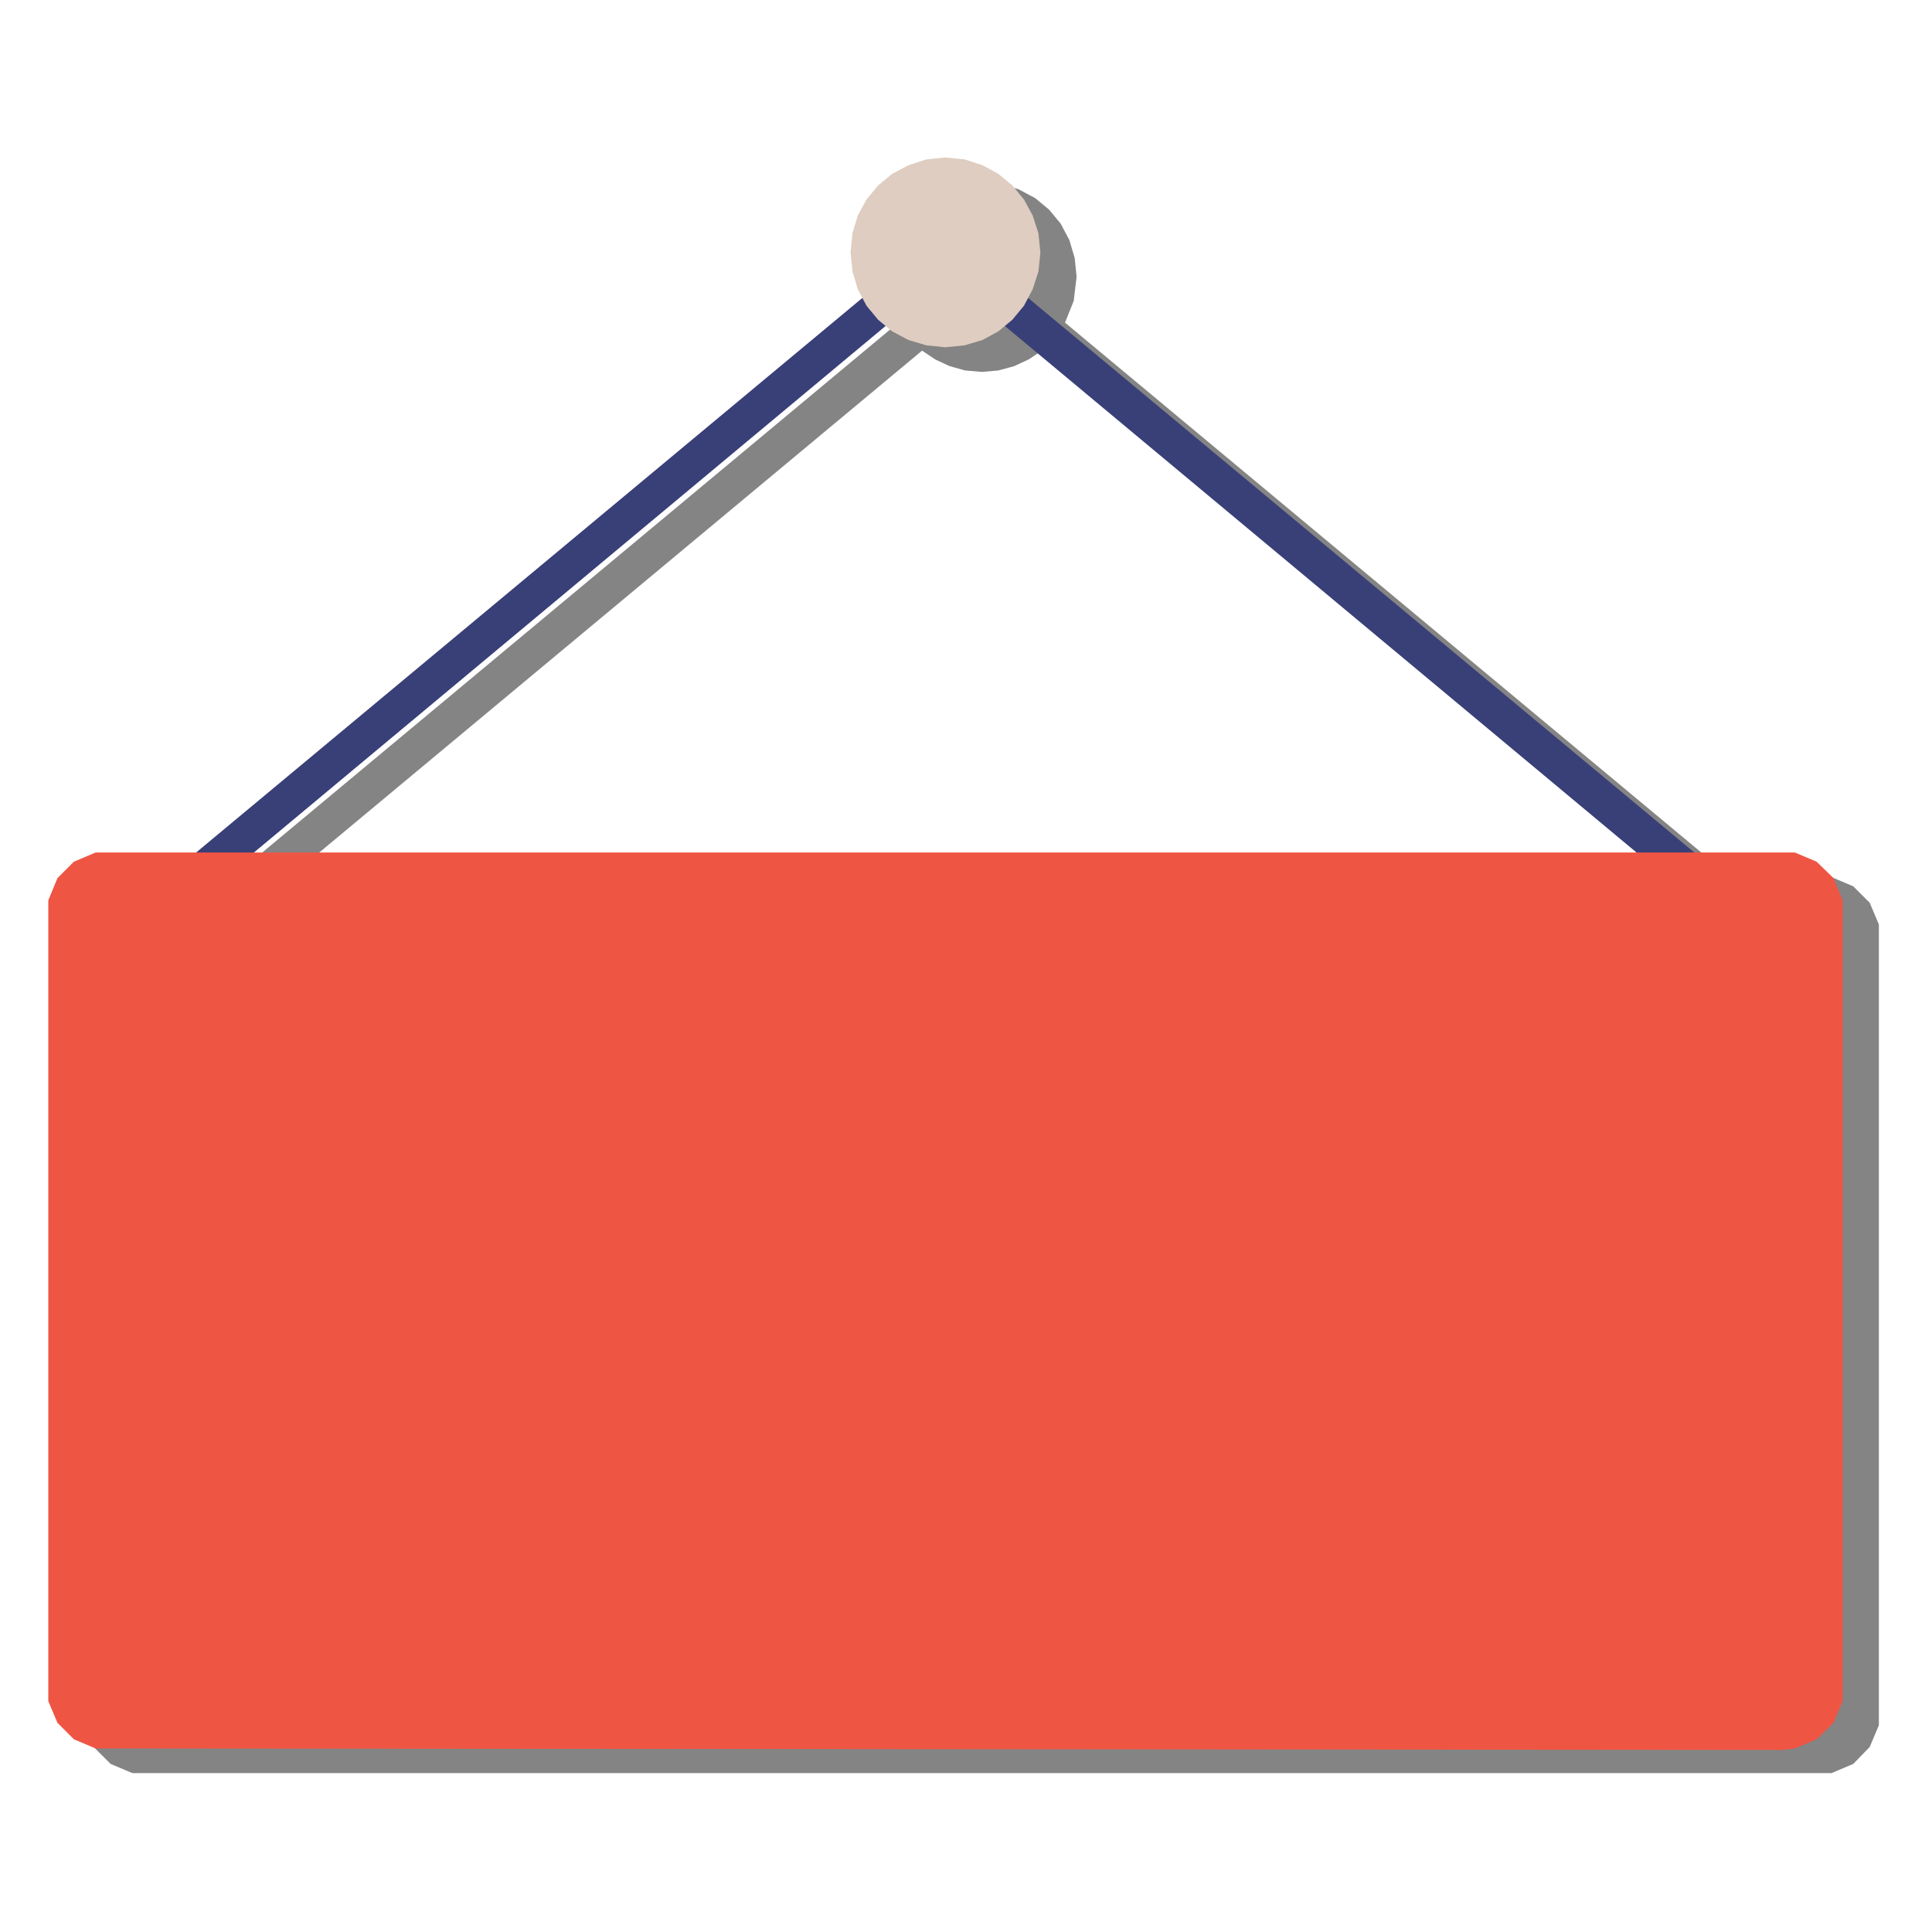 <?xml version="1.0" encoding="utf-8"?>
<!-- Generator: Adobe Illustrator 17.0.0, SVG Export Plug-In . SVG Version: 6.00 Build 0)  -->
<!DOCTYPE svg PUBLIC "-//W3C//DTD SVG 1.1//EN" "http://www.w3.org/Graphics/SVG/1.1/DTD/svg11.dtd">
<svg version="1.1" id="Layer_1" xmlns="http://www.w3.org/2000/svg" xmlns:xlink="http://www.w3.org/1999/xlink" x="0px" y="0px"
	 width="400px" height="400px" viewBox="0 0 400 400" enable-background="new 0 0 400 400" xml:space="preserve">
<polygon fill="#848484" points="387.1,186.9 383.7,183.5 379.2,181.6 376.7,181.3 358,181.3 220.5,66.8 222.3,62.3 222.9,57.3 
	222.5,53.4 221.4,49.7 219.6,46.3 217.2,43.4 214.3,41 210.9,39.2 207.2,38.1 203.3,37.7 199.3,38.1 195.6,39.2 192.3,41 
	189.4,43.4 187,46.3 185.2,49.7 184,53.4 183.6,57.3 184.2,62.3 186,66.8 50.7,179.5 62.5,179.5 190.9,72.6 193.6,74.4 196.6,75.8 
	199.8,76.7 203.3,77 206.7,76.7 210,75.8 213,74.4 215.7,72.6 346.2,181.3 332,181.3 332,341.5 17.3,341.5 17.5,357.2 19.4,361.7 
	22.9,365.2 27.4,367.1 379.2,367.1 383.7,365.2 387.1,361.7 389,357.2 389,191.4 "/>
<polygon fill="#393F77" points="198.1,49.4 195.7,52.3 193.3,49.4 31,184.5 35.9,190.4 195.7,57.2 355.5,190.4 360.4,184.5 "/>
<polygon fill="#EF5543" points="379.6,181.8 376.1,178.4 371.6,176.5 19.8,176.5 15.3,178.4 11.9,181.8 10,186.4 10,352.2 
	11.9,356.7 15.3,360.1 19.8,362 369.1,362.3 371.6,362 376.1,360.1 379.6,356.7 381.5,352.2 381.5,186.4 "/>
<polygon fill="#DECDC0" points="215,48.3 213.8,44.6 212,41.3 209.6,38.4 206.7,36 203.4,34.2 199.7,33 195.7,32.6 191.8,33 
	188.1,34.2 184.7,36 181.8,38.4 179.4,41.3 177.6,44.6 176.5,48.3 176.1,52.3 176.5,56.2 177.6,59.9 179.4,63.3 181.8,66.2 
	184.7,68.6 188.1,70.4 191.8,71.5 195.7,71.9 199.7,71.5 203.4,70.4 206.7,68.6 209.6,66.2 212,63.3 213.8,59.9 215,56.2 
	215.4,52.3 "/>
</svg>
